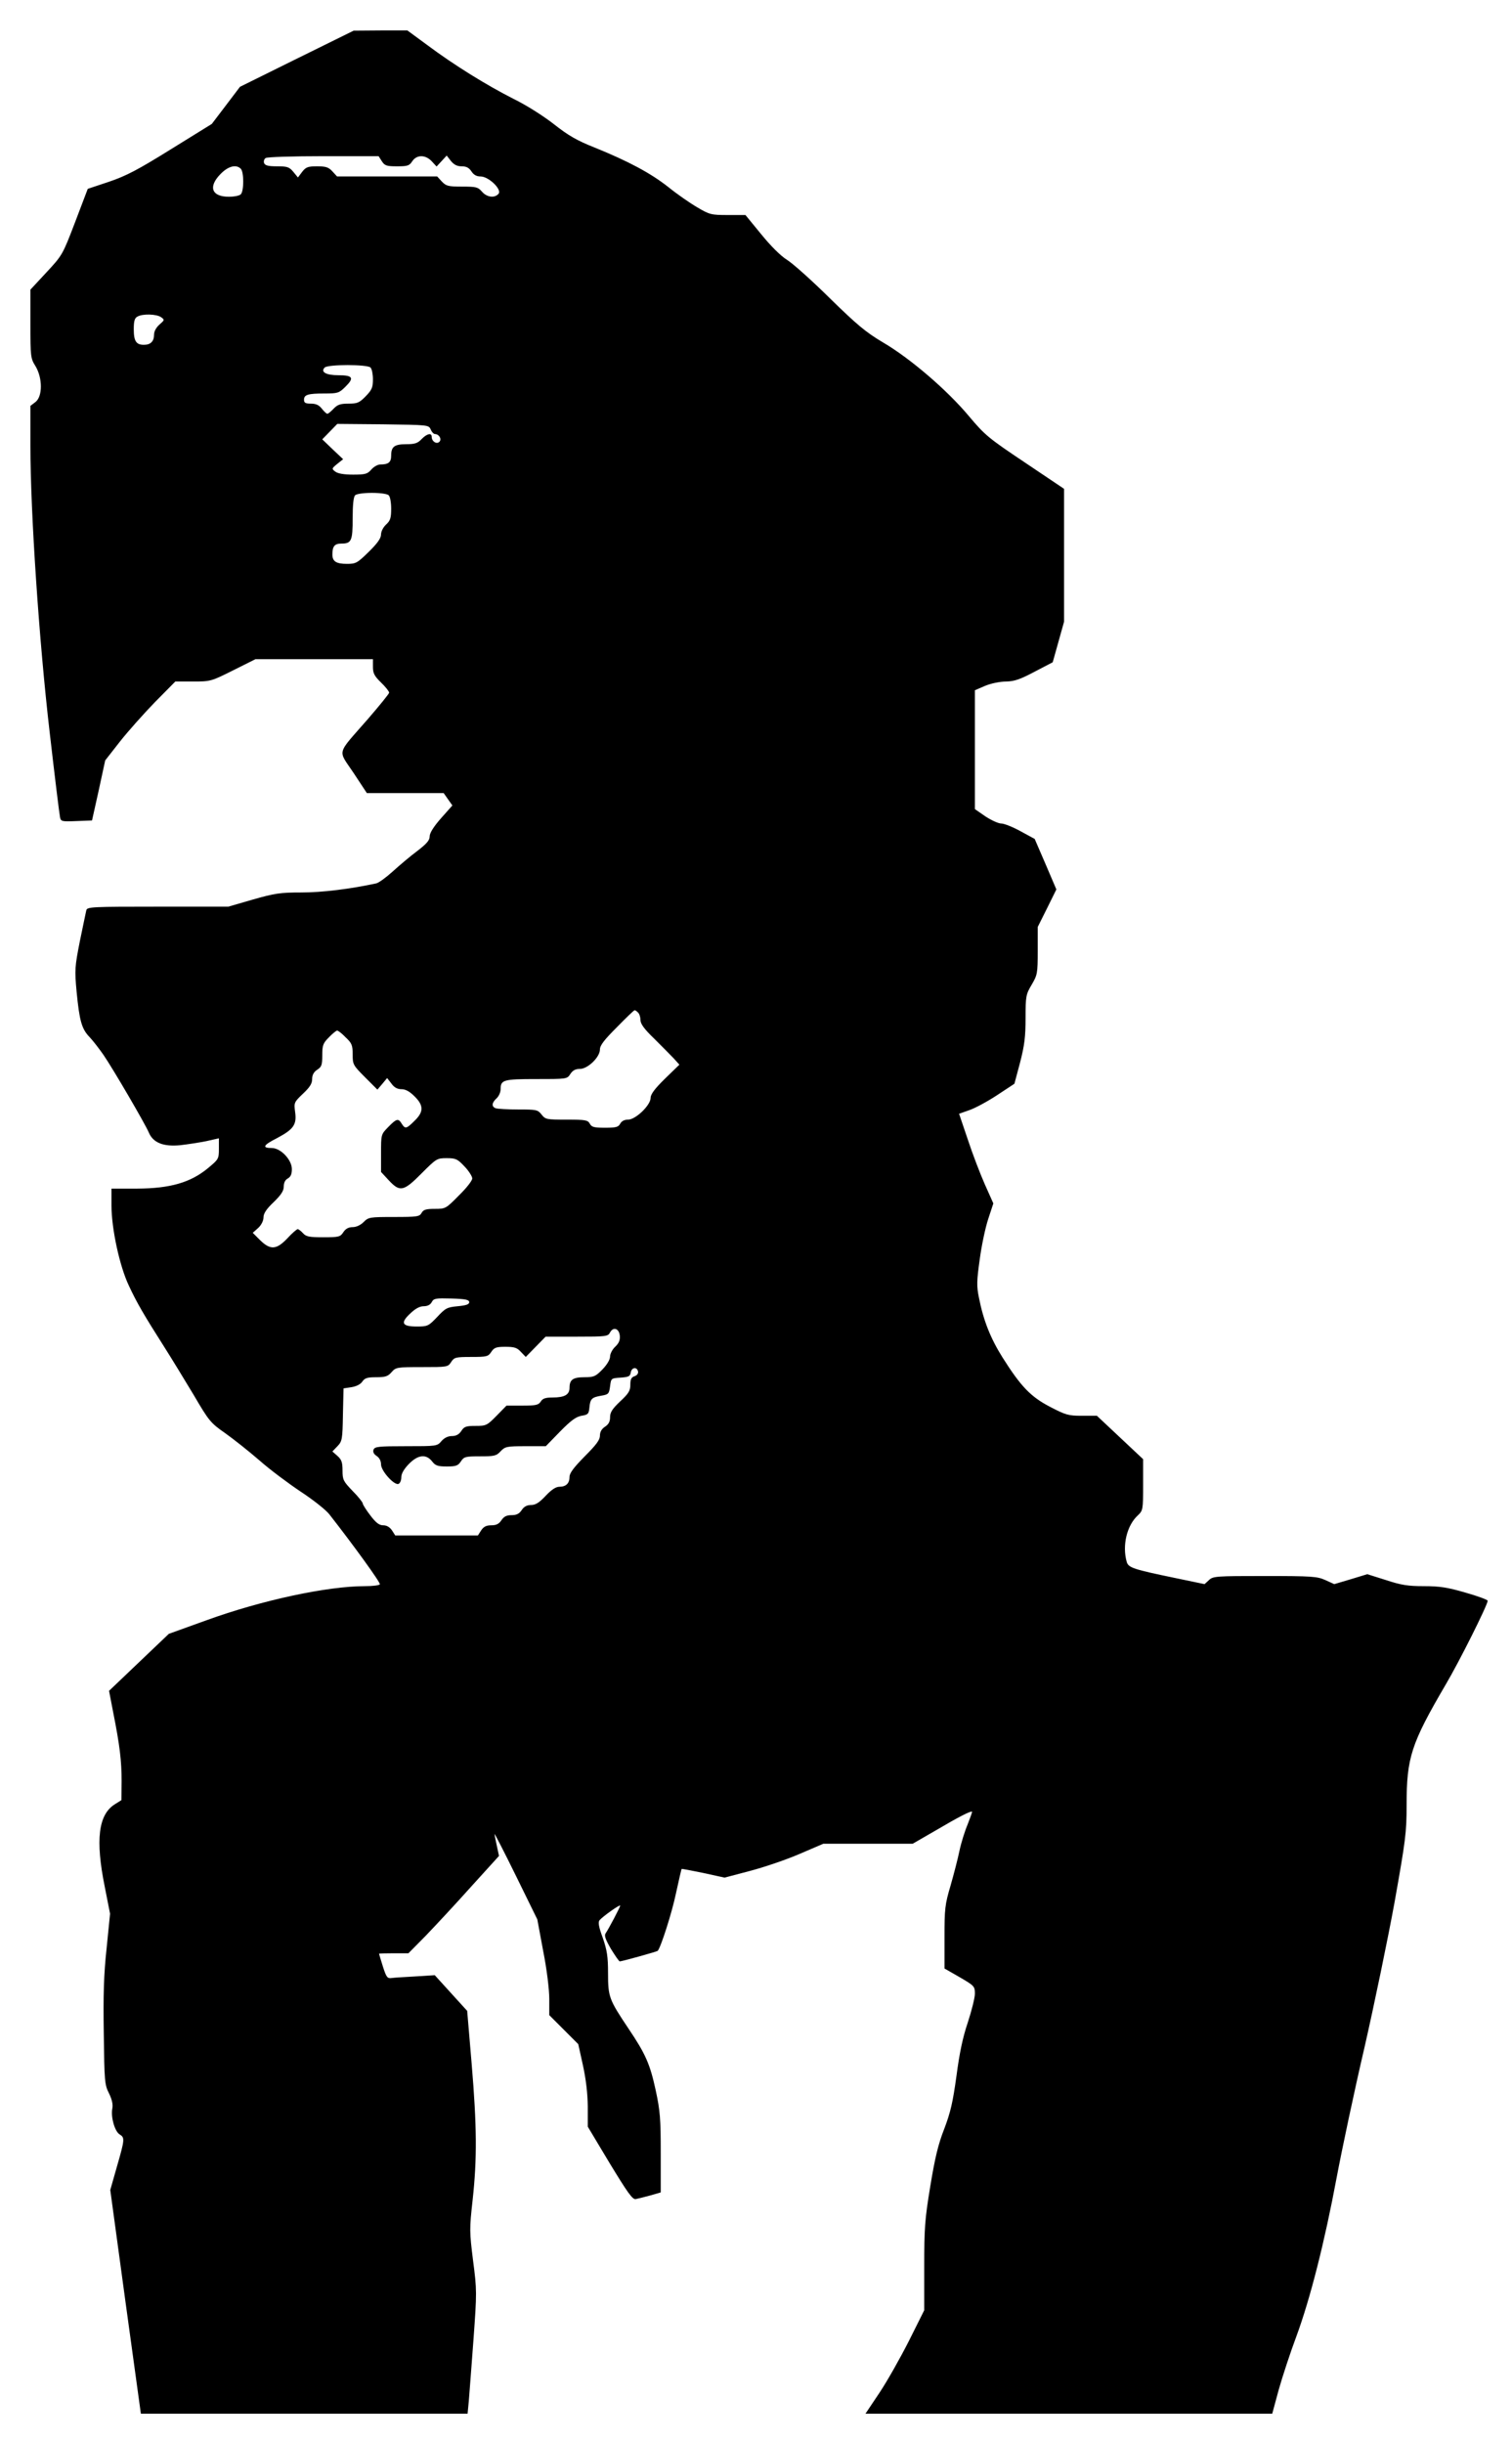 <?xml version="1.0" standalone="no"?>
<!DOCTYPE svg PUBLIC "-//W3C//DTD SVG 20010904//EN"
 "http://www.w3.org/TR/2001/REC-SVG-20010904/DTD/svg10.dtd">
<svg version="1.0" xmlns="http://www.w3.org/2000/svg"
 width="746pt" height="1205pt" viewBox="0 0 746 1205"
 preserveAspectRatio="xMidYMid meet">
<g transform="translate(0,1205) scale(0.1,-0.1)"
fill="#000000" stroke="none">
<path d="M1465 11761 l-281 -139 -69 -91 -70 -92 -202 -125 c-164 -102 -220
-131 -305 -160 l-105 -35 -62 -163 c-62 -162 -63 -164 -142 -249 l-79 -85 0
-169 c0 -161 1 -170 25 -208 35 -58 36 -149 0 -177 l-25 -19 0 -197 c0 -328
43 -966 95 -1412 25 -217 48 -405 51 -418 4 -22 8 -23 81 -20 l77 3 33 148 32
148 72 92 c40 51 118 138 173 195 l101 102 87 0 c87 0 90 1 198 55 l110 55
290 0 290 0 0 -38 c0 -31 7 -45 40 -77 22 -21 40 -44 40 -50 0 -5 -48 -64
-105 -130 -157 -180 -149 -148 -71 -265 l66 -100 189 0 190 0 21 -30 22 -31
-56 -63 c-37 -42 -56 -73 -56 -89 0 -20 -15 -37 -62 -73 -35 -26 -89 -72 -121
-101 -32 -29 -68 -55 -80 -58 -129 -28 -268 -45 -370 -45 -105 0 -131 -4 -240
-35 l-121 -35 -348 0 c-322 0 -347 -1 -352 -17 -2 -10 -17 -79 -32 -153 -25
-127 -26 -141 -16 -250 14 -143 25 -183 64 -223 17 -18 47 -57 68 -87 50 -73
206 -341 224 -383 21 -51 72 -71 155 -63 36 4 94 13 129 20 l62 14 0 -52 c0
-50 -2 -52 -55 -96 -85 -70 -185 -99 -347 -100 l-128 0 0 -84 c0 -113 40 -299
86 -395 38 -82 74 -144 174 -301 37 -58 102 -165 146 -238 74 -126 82 -137
154 -187 41 -29 118 -90 170 -135 52 -46 145 -115 205 -155 61 -40 124 -90
140 -111 119 -152 254 -338 249 -345 -3 -5 -36 -9 -74 -9 -185 0 -508 -69
-781 -168 l-186 -67 -147 -140 -148 -141 20 -104 c33 -165 42 -242 42 -342
l-1 -93 -32 -20 c-82 -51 -97 -176 -50 -408 l26 -132 -17 -170 c-14 -128 -17
-232 -14 -420 3 -236 4 -253 26 -296 15 -31 20 -55 16 -75 -8 -41 12 -112 36
-127 26 -16 26 -23 -13 -158 l-33 -116 75 -551 76 -552 806 0 806 0 6 63 c3
34 13 170 23 302 17 234 17 244 -2 390 -18 144 -18 156 -2 300 22 202 21 361
-5 671 l-22 260 -80 88 -80 88 -95 -6 c-52 -3 -106 -6 -118 -8 -21 -3 -26 4
-43 57 -10 33 -19 61 -19 63 0 1 33 2 73 2 l72 0 86 87 c47 49 148 157 223
241 l138 152 -11 51 c-6 27 -11 53 -11 57 0 4 48 -89 106 -207 l105 -214 29
-156 c18 -90 30 -190 30 -236 l0 -80 71 -71 72 -72 23 -104 c15 -69 23 -136
24 -203 l0 -100 108 -180 c87 -143 112 -179 128 -177 10 2 43 10 72 18 l52 15
0 193 c0 170 -3 209 -25 311 -28 129 -50 179 -135 305 -95 142 -100 155 -100
271 0 83 -5 114 -26 175 -20 54 -24 77 -16 87 15 18 102 80 102 72 0 -7 -57
-115 -71 -135 -9 -12 -3 -29 25 -78 21 -34 40 -62 44 -62 10 0 183 48 187 52
15 16 70 187 90 283 14 65 27 120 28 121 1 1 49 -8 107 -20 l105 -23 125 33
c69 18 178 55 243 83 l119 51 221 0 220 0 116 67 c112 66 171 96 177 91 1 -2
-9 -30 -22 -63 -14 -33 -32 -91 -40 -129 -8 -39 -28 -116 -44 -172 -28 -94
-30 -115 -30 -255 l0 -154 75 -43 c72 -42 75 -45 75 -81 0 -20 -16 -84 -35
-142 -25 -74 -41 -150 -56 -264 -18 -130 -29 -178 -60 -260 -30 -76 -46 -143
-69 -283 -27 -163 -30 -207 -30 -398 l0 -214 -76 -152 c-42 -83 -107 -198
-145 -255 l-69 -103 1003 0 1004 0 32 118 c18 64 57 183 87 263 69 187 140
468 199 784 26 138 87 426 137 640 49 215 116 538 149 719 54 304 59 341 59
477 0 234 22 302 193 594 67 113 207 393 207 413 0 5 -49 23 -109 40 -89 26
-128 32 -205 32 -79 0 -112 5 -188 30 l-92 29 -82 -25 -81 -24 -44 20 c-40 18
-66 20 -298 20 -242 0 -256 -1 -276 -20 l-22 -20 -144 30 c-208 43 -232 51
-240 80 -23 81 1 180 55 229 25 24 26 27 26 151 l0 126 -114 107 -114 107 -74
0 c-67 0 -80 4 -157 44 -96 50 -144 100 -235 244 -59 94 -94 182 -116 294 -12
58 -11 83 4 190 9 68 28 157 42 199 l25 76 -42 94 c-23 52 -61 151 -84 221
l-43 127 51 18 c29 10 90 43 137 74 l85 56 28 105 c22 85 27 128 27 219 0 108
2 117 30 164 28 48 30 55 30 167 l0 118 46 92 46 93 -53 124 -54 125 -70 38
c-38 21 -81 38 -95 38 -14 0 -49 16 -78 35 l-52 36 0 293 0 293 51 22 c29 12
74 21 103 21 41 1 68 10 140 48 l90 47 28 100 28 100 0 327 0 328 -192 129
c-181 121 -198 135 -278 230 -107 128 -289 284 -422 362 -86 51 -129 87 -263
218 -88 87 -183 172 -212 190 -32 20 -80 68 -128 127 l-77 94 -87 0 c-82 0
-90 2 -151 38 -36 21 -101 66 -144 101 -87 68 -195 126 -363 194 -86 34 -129
59 -199 114 -51 40 -137 95 -201 126 -132 67 -291 165 -425 265 l-98 72 -132
0 -133 -1 -280 -138z m419 -506 c14 -22 24 -25 75 -25 52 0 61 3 75 25 22 33
65 33 96 0 l24 -26 25 27 25 27 21 -27 c15 -18 30 -26 53 -26 23 0 36 -7 48
-25 11 -17 25 -25 45 -25 40 0 106 -64 89 -85 -19 -23 -58 -18 -82 10 -20 23
-29 25 -98 25 -69 0 -79 3 -100 25 l-23 25 -247 0 -247 0 -23 25 c-19 21 -33
25 -76 25 -45 0 -55 -4 -73 -27 l-21 -28 -23 28 c-20 24 -30 27 -80 27 -44 0
-59 4 -64 16 -3 9 0 20 8 25 8 5 136 9 285 9 l272 0 16 -25z m-696 -37 c16
-16 16 -110 0 -126 -7 -7 -33 -12 -59 -12 -85 0 -103 49 -41 112 38 39 77 49
100 26z m-393 -732 c18 -13 17 -14 -8 -36 -17 -15 -27 -34 -27 -50 0 -33 -17
-50 -50 -50 -38 0 -50 18 -50 77 0 39 4 55 18 62 25 15 95 13 117 -3z m1033
-248 c7 -7 12 -33 12 -58 0 -40 -5 -52 -35 -83 -32 -33 -42 -37 -86 -37 -40 0
-54 -5 -73 -25 -13 -14 -27 -25 -31 -25 -4 0 -16 11 -27 25 -14 18 -29 25 -54
25 -27 0 -34 4 -34 19 0 25 19 31 101 31 65 0 72 2 103 33 45 44 37 57 -34 57
-61 0 -90 16 -68 38 16 16 210 16 226 0z m297 -305 c5 -13 15 -23 21 -23 20 0
35 -25 22 -38 -14 -14 -38 2 -38 24 0 22 -24 16 -50 -11 -19 -20 -33 -25 -75
-25 -59 0 -75 -12 -75 -56 0 -33 -13 -44 -54 -44 -12 0 -32 -11 -44 -25 -19
-22 -30 -25 -90 -25 -44 0 -75 5 -88 15 -18 14 -18 15 10 38 l29 23 -52 49
-51 49 37 38 37 38 226 -2 c223 -3 225 -3 235 -25z m-207 -325 c7 -7 12 -36
12 -66 0 -45 -4 -59 -25 -78 -14 -13 -25 -34 -25 -49 0 -18 -17 -43 -60 -85
-57 -56 -64 -60 -108 -60 -53 0 -72 12 -72 46 0 41 11 54 44 54 50 0 56 13 56
125 0 65 4 105 12 113 7 7 41 12 83 12 42 0 76 -5 83 -12z m1230 -2550 c7 -7
12 -23 12 -37 0 -19 19 -45 68 -92 37 -37 80 -80 96 -97 l28 -31 -71 -69 c-51
-50 -71 -77 -71 -95 0 -36 -74 -107 -111 -107 -18 0 -32 -7 -39 -20 -9 -17
-21 -20 -75 -20 -54 0 -66 3 -75 20 -10 18 -21 20 -115 20 -99 0 -104 1 -123
25 -19 24 -25 25 -115 25 -53 0 -102 3 -111 6 -22 8 -20 27 4 49 11 10 20 30
20 45 0 46 13 50 176 50 151 0 152 0 168 25 12 18 25 25 47 25 39 0 99 58 99
96 0 20 21 47 83 109 45 46 84 84 88 84 3 1 10 -4 17 -11z m-1443 -122 c31
-29 35 -39 35 -85 0 -49 2 -53 61 -112 l61 -61 24 28 24 29 21 -27 c14 -20 30
-28 50 -28 20 0 40 -11 64 -35 46 -45 46 -77 0 -121 -40 -40 -46 -41 -63 -14
-17 28 -26 25 -67 -17 -35 -36 -35 -36 -35 -129 l0 -92 38 -41 c55 -59 73 -56
162 34 73 73 76 75 124 75 45 0 53 -4 88 -41 21 -22 38 -49 38 -59 0 -11 -29
-48 -66 -84 -64 -65 -66 -66 -119 -66 -44 0 -56 -4 -65 -20 -10 -18 -21 -20
-136 -20 -120 0 -126 -1 -150 -25 -15 -15 -36 -25 -54 -25 -20 0 -35 -8 -46
-25 -15 -23 -22 -25 -99 -25 -69 0 -85 3 -100 20 -10 11 -22 20 -26 20 -5 0
-28 -20 -51 -45 -54 -57 -84 -59 -135 -9 l-36 36 27 24 c16 15 26 36 26 52 0
19 14 41 50 75 37 36 50 56 50 77 0 19 7 33 20 40 14 8 20 21 20 46 0 46 -55
104 -99 104 -50 0 -43 14 26 49 81 43 98 66 89 129 -6 46 -5 48 39 90 34 32
45 50 45 72 0 20 8 35 25 46 22 14 25 24 25 72 0 49 4 59 33 88 17 18 36 33
40 33 4 1 24 -14 42 -33z m610 -1306 c0 -11 -15 -16 -57 -20 -52 -5 -60 -9
-101 -53 -43 -45 -47 -47 -101 -47 -73 0 -82 18 -31 65 24 23 46 35 65 35 19
0 33 7 40 20 10 19 19 20 98 18 69 -2 87 -6 87 -18z m743 -165 c2 -22 -4 -37
-23 -55 -14 -13 -25 -35 -25 -48 0 -15 -15 -40 -37 -63 -34 -35 -43 -39 -89
-39 -57 0 -74 -12 -74 -52 0 -34 -24 -48 -84 -48 -35 0 -49 -5 -58 -20 -11
-17 -24 -20 -91 -20 l-78 0 -49 -50 c-47 -48 -52 -50 -103 -50 -47 0 -57 -3
-71 -25 -11 -17 -26 -25 -46 -25 -20 0 -38 -9 -52 -25 -21 -25 -24 -25 -175
-25 -135 0 -154 -2 -160 -17 -4 -11 1 -22 15 -31 14 -9 22 -25 22 -42 0 -32
65 -104 86 -96 8 3 14 18 14 33 0 18 13 40 37 65 45 46 85 51 115 13 16 -21
28 -25 73 -25 45 0 55 4 69 25 15 23 22 25 94 25 71 0 81 2 102 25 22 23 30
25 123 25 l100 0 70 72 c54 55 79 73 106 78 32 5 36 9 39 40 4 44 12 51 59 59
35 6 38 9 43 46 5 40 5 40 52 43 39 3 47 6 50 25 4 26 31 30 36 5 2 -9 -5 -19
-17 -23 -16 -5 -21 -15 -21 -42 0 -29 -8 -43 -50 -82 -39 -37 -50 -54 -50 -78
0 -22 -7 -35 -25 -47 -17 -11 -25 -26 -25 -44 0 -21 -18 -45 -75 -102 -53 -54
-75 -82 -75 -101 0 -32 -17 -49 -50 -49 -17 0 -39 -14 -68 -45 -32 -34 -50
-45 -72 -45 -20 0 -35 -8 -46 -25 -12 -18 -25 -25 -50 -25 -25 0 -38 -7 -50
-25 -12 -18 -25 -25 -50 -25 -25 0 -38 -7 -50 -25 l-16 -25 -204 0 -204 0 -16
25 c-11 16 -26 25 -43 25 -20 0 -36 12 -64 49 -20 26 -37 53 -37 58 0 6 -22
34 -50 62 -46 48 -50 55 -50 101 0 41 -5 54 -25 72 l-25 22 25 26 c23 24 25
33 27 155 l3 130 40 6 c24 4 45 15 53 28 12 17 24 21 68 21 45 0 58 4 76 25
21 24 26 25 150 25 125 0 128 0 144 25 15 23 22 25 99 25 77 0 84 2 99 25 14
21 24 25 69 25 44 0 58 -4 77 -25 l24 -25 49 50 49 50 154 0 c145 0 154 1 164
21 16 29 44 20 48 -16z"/>
</g>
</svg>
